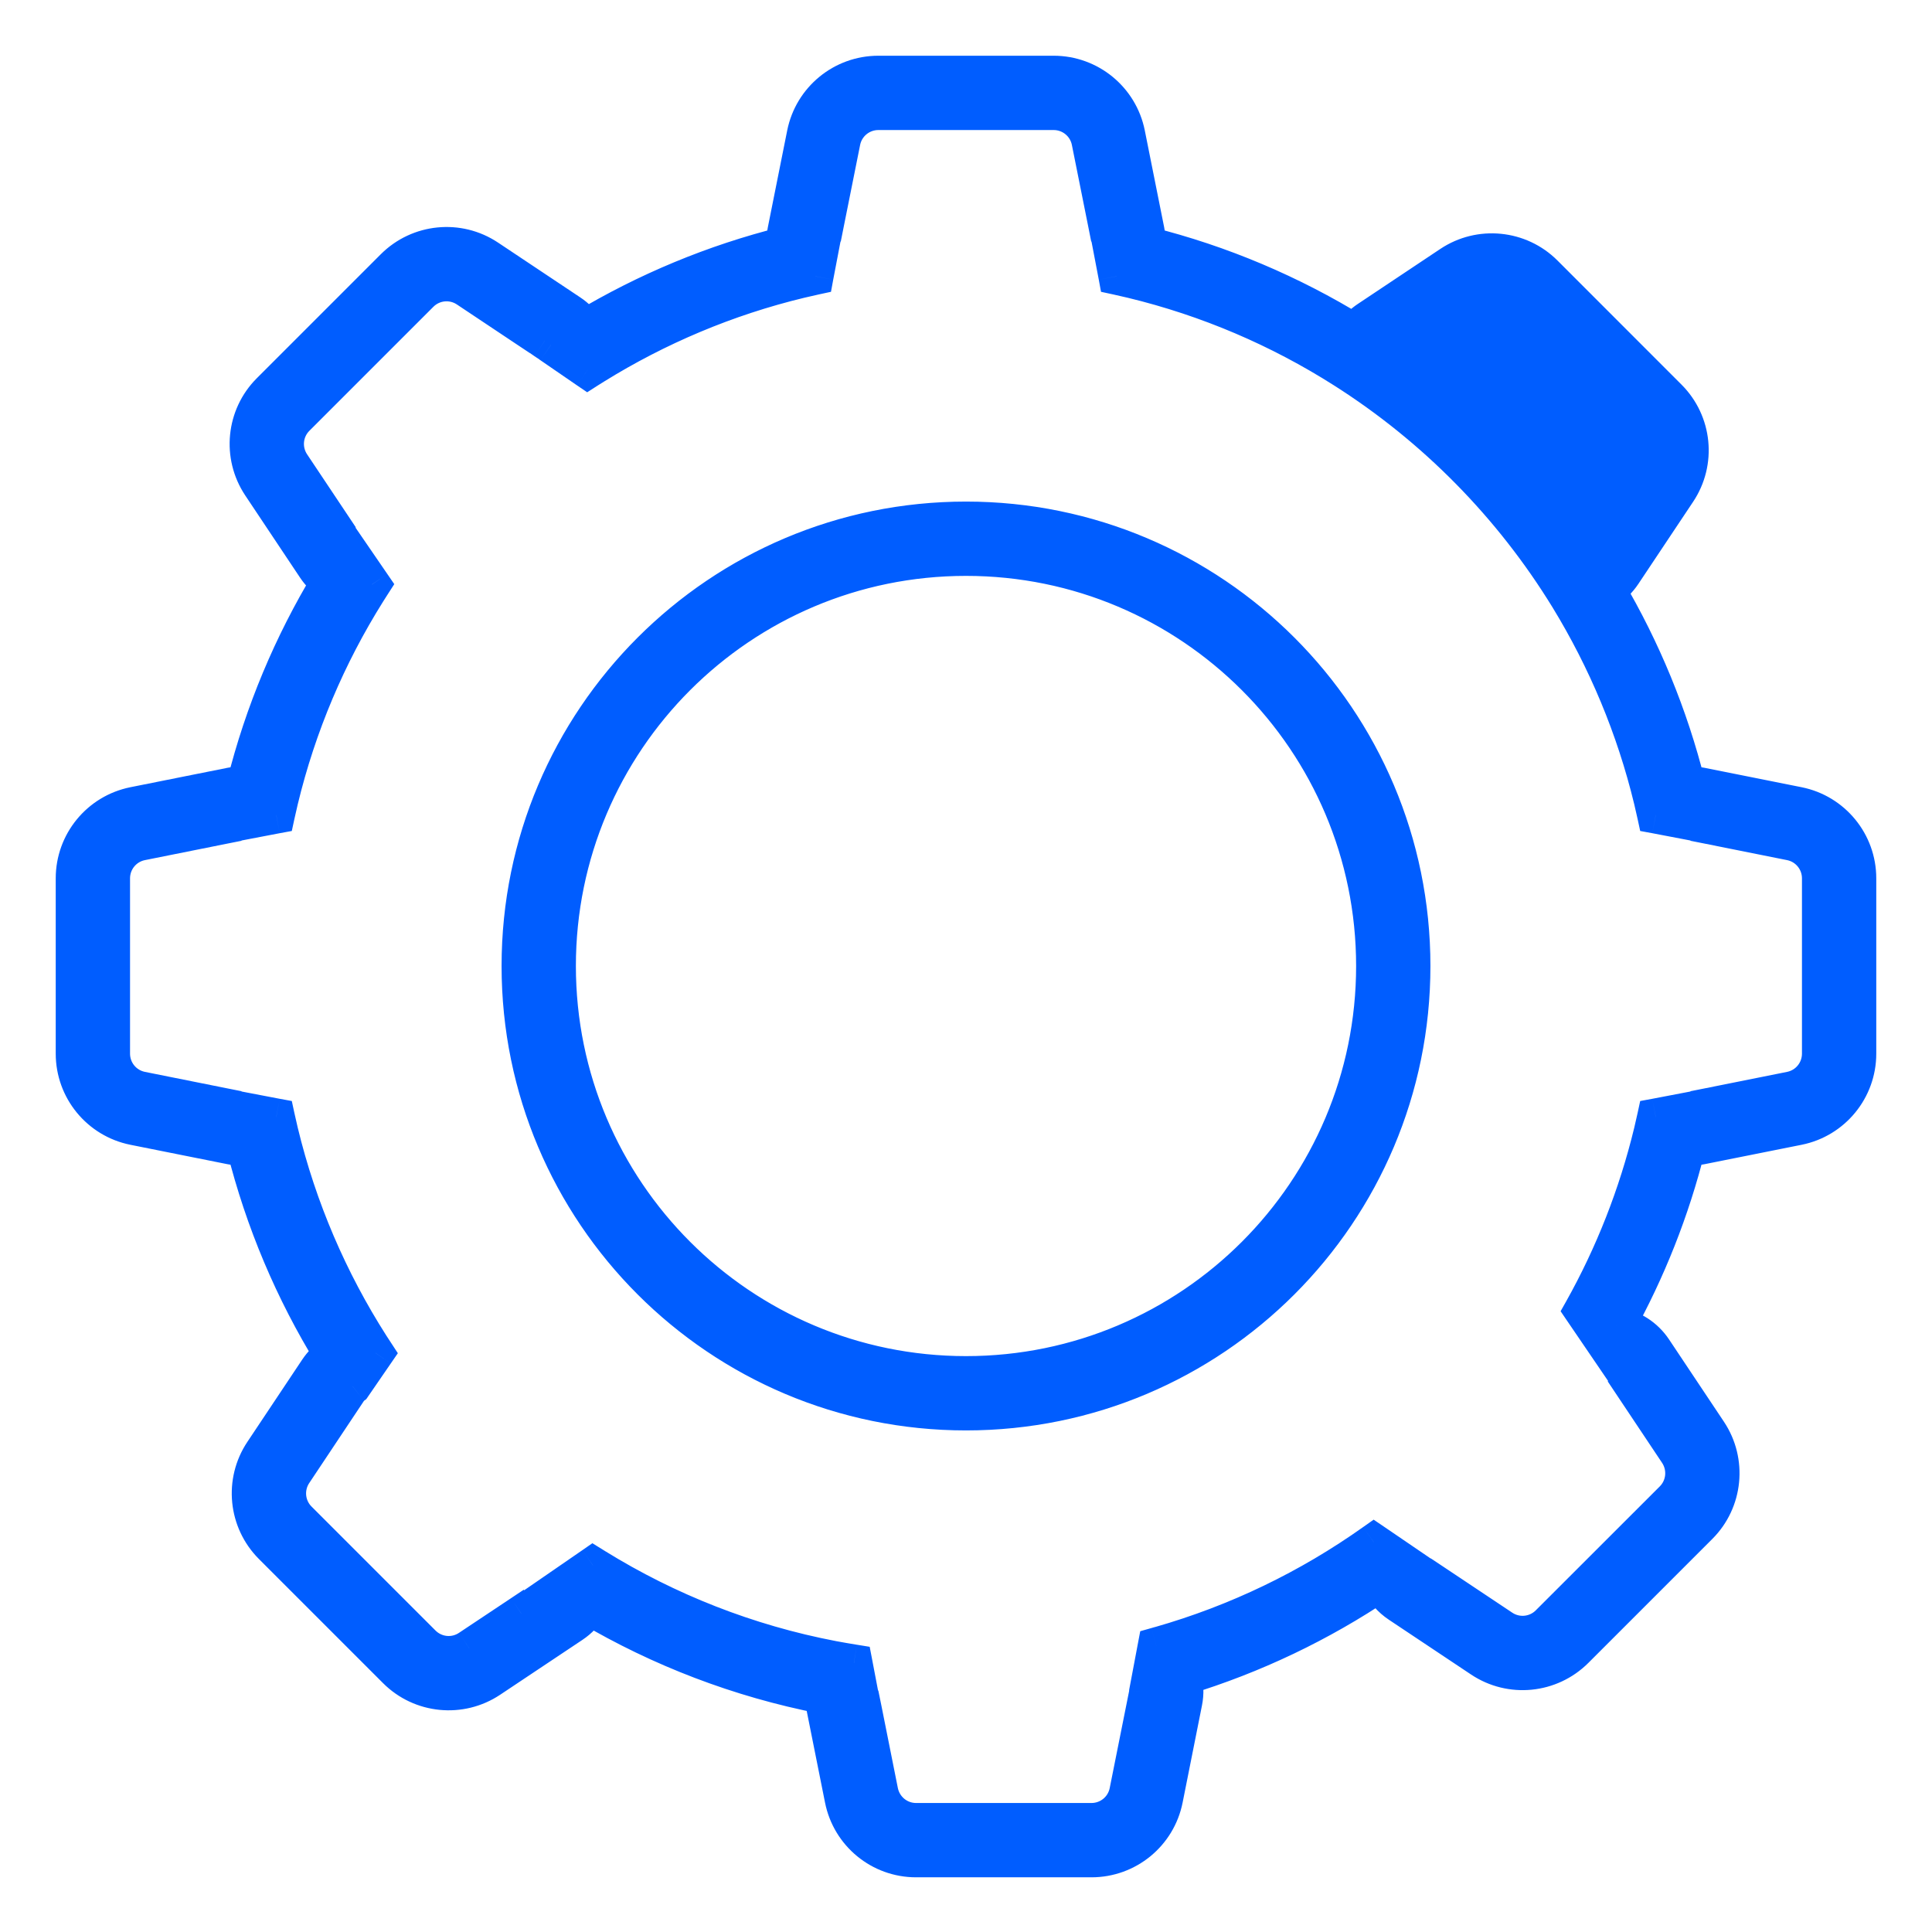 <svg width="26" height="26" viewBox="0 0 26 26" fill="none" xmlns="http://www.w3.org/2000/svg">
<path fill-rule="evenodd" clip-rule="evenodd" d="M14.18 1.5H11.82C11.582 1.5 11.376 1.668 11.329 1.902L11.11 3H11.104L10.968 3.718C10.9 3.733 10.832 3.748 10.765 3.764C9.773 4.004 8.841 4.399 7.998 4.922C7.967 4.941 7.937 4.96 7.907 4.979L7.414 4.642C7.408 4.637 7.401 4.632 7.394 4.627L7.332 4.586L7.102 4.428L7.099 4.431L6.287 3.889C6.088 3.757 5.824 3.783 5.656 3.951L3.987 5.62C3.818 5.789 3.792 6.053 3.924 6.251L4.466 7.064L4.46 7.07L5.006 7.866C4.985 7.898 4.964 7.931 4.943 7.964C4.409 8.816 4.007 9.759 3.764 10.765C3.748 10.832 3.733 10.9 3.718 10.968L3 11.104V11.11L1.902 11.329C1.668 11.376 1.5 11.582 1.5 11.82V14.18C1.5 14.418 1.668 14.624 1.902 14.671L3 14.89V14.896L3.718 15.032C3.733 15.1 3.748 15.168 3.764 15.235C4.014 16.27 4.433 17.238 4.99 18.11C5.011 18.142 5.032 18.175 5.053 18.207L4.745 18.655C4.724 18.671 4.706 18.69 4.691 18.713L3.953 19.82C3.821 20.018 3.847 20.282 4.015 20.451L5.684 22.12C5.853 22.289 6.117 22.315 6.315 22.183L7.016 21.716L7.025 21.725L7.98 21.067L8.016 21.09C8.979 21.684 10.057 22.111 11.207 22.331C11.302 22.349 11.396 22.366 11.492 22.381L11.609 23H11.616L11.838 24.112C11.885 24.346 12.09 24.514 12.328 24.514H14.689C14.927 24.514 15.132 24.346 15.179 24.112L15.44 22.807C15.443 22.795 15.444 22.782 15.445 22.77L15.562 22.151L15.61 22.137C16.654 21.839 17.625 21.368 18.489 20.755L19.284 21.297L19.287 21.293L20.213 21.911C20.412 22.043 20.676 22.017 20.844 21.849L22.513 20.18C22.682 20.011 22.708 19.747 22.576 19.549L21.958 18.622L21.965 18.615L21.296 17.633C21.712 16.89 22.031 16.084 22.236 15.235C22.252 15.168 22.267 15.1 22.282 15.032L23 14.896V14.89L24.098 14.671C24.332 14.624 24.5 14.418 24.5 14.18V11.82C24.5 11.582 24.332 11.376 24.098 11.329L23 11.11V11.104L22.282 10.968C22.267 10.9 22.252 10.832 22.236 10.765C22.001 9.791 21.616 8.876 21.107 8.045C20.347 6.805 19.311 5.752 18.084 4.974C17.219 4.425 16.26 4.011 15.235 3.764C15.168 3.748 15.1 3.733 15.032 3.718L14.896 3H14.89L14.671 1.902C14.624 1.668 14.418 1.5 14.18 1.5ZM10.578 3.109C10.566 3.172 10.561 3.236 10.565 3.299C9.606 3.539 8.701 3.917 7.874 4.412C7.821 4.334 7.753 4.265 7.672 4.211L6.564 3.473C6.167 3.208 5.639 3.261 5.302 3.598L3.633 5.267C3.296 5.604 3.244 6.132 3.508 6.529L4.247 7.636C4.298 7.714 4.363 7.78 4.437 7.832C3.93 8.67 3.543 9.589 3.299 10.565C3.236 10.561 3.172 10.566 3.109 10.578L1.804 10.839C1.336 10.933 1 11.343 1 11.82V14.18C1 14.657 1.336 15.067 1.804 15.161L3.109 15.422C3.172 15.434 3.236 15.439 3.299 15.435C3.549 16.436 3.95 17.377 4.476 18.232C4.398 18.286 4.329 18.354 4.275 18.435L3.537 19.543C3.273 19.939 3.325 20.468 3.662 20.805L5.331 22.474C5.668 22.811 6.196 22.863 6.593 22.599L7.7 21.86C7.795 21.797 7.872 21.715 7.928 21.62C8.886 22.185 9.946 22.595 11.074 22.815C11.077 22.845 11.081 22.875 11.087 22.905L11.348 24.21C11.441 24.678 11.852 25.014 12.328 25.014H14.689C15.165 25.014 15.576 24.678 15.669 24.21L15.93 22.905C15.953 22.791 15.949 22.676 15.92 22.567C16.873 22.276 17.766 21.847 18.576 21.303C18.633 21.417 18.719 21.516 18.828 21.589L19.936 22.327C20.333 22.592 20.861 22.539 21.198 22.202L22.867 20.533C23.204 20.196 23.256 19.668 22.992 19.271L22.253 18.164C22.137 17.99 21.955 17.874 21.752 17.842C22.167 17.093 22.489 16.286 22.701 15.435C22.764 15.439 22.828 15.434 22.891 15.422L24.196 15.161C24.663 15.067 25 14.657 25 14.18V11.82C25 11.343 24.663 10.933 24.196 10.839L22.891 10.578C22.828 10.566 22.764 10.561 22.701 10.565C22.467 9.629 22.101 8.745 21.624 7.934C21.708 7.879 21.782 7.808 21.839 7.722L22.577 6.614C22.842 6.217 22.789 5.689 22.452 5.352L20.783 3.683C20.446 3.346 19.918 3.294 19.521 3.558L18.414 4.297C18.341 4.345 18.279 4.405 18.228 4.474C17.373 3.949 16.434 3.549 15.435 3.299C15.439 3.236 15.434 3.172 15.422 3.109L15.161 1.804C15.067 1.336 14.657 1 14.18 1H11.82C11.343 1 10.933 1.336 10.839 1.804L10.578 3.109ZM18.5 13C18.5 16.038 16.038 18.5 13 18.5C9.962 18.5 7.5 16.038 7.5 13C7.5 9.962 9.962 7.5 13 7.5C16.038 7.5 18.5 9.962 18.5 13ZM19 13C19 16.314 16.314 19 13 19C9.686 19 7 16.314 7 13C7 9.686 9.686 7 13 7C16.314 7 19 9.686 19 13Z" fill="#005DFF"/>
<path d="M11.329 1.902L11.575 1.951L11.575 1.951L11.329 1.902ZM11.11 3V3.25H11.315L11.355 3.049L11.11 3ZM11.104 3V2.75H10.897L10.858 2.953L11.104 3ZM10.968 3.718L11.021 3.962L11.183 3.927L11.213 3.764L10.968 3.718ZM10.765 3.764L10.824 4.007L10.824 4.007L10.765 3.764ZM7.998 4.922L7.866 4.71L7.866 4.71L7.998 4.922ZM7.907 4.979L7.765 5.186L7.902 5.279L8.041 5.19L7.907 4.979ZM7.414 4.642L7.255 4.835L7.264 4.842L7.273 4.848L7.414 4.642ZM7.394 4.627L7.533 4.419L7.533 4.419L7.394 4.627ZM7.332 4.586L7.191 4.792L7.193 4.794L7.332 4.586ZM7.102 4.428L7.243 4.222L7.072 4.104L6.925 4.251L7.102 4.428ZM7.099 4.431L6.961 4.639L7.131 4.752L7.276 4.607L7.099 4.431ZM6.287 3.889L6.148 4.097L6.148 4.097L6.287 3.889ZM5.656 3.951L5.833 4.128L5.833 4.128L5.656 3.951ZM3.987 5.62L3.81 5.444L3.81 5.444L3.987 5.62ZM3.924 6.251L3.716 6.39L3.716 6.39L3.924 6.251ZM4.466 7.064L4.643 7.241L4.788 7.096L4.674 6.925L4.466 7.064ZM4.46 7.07L4.283 6.893L4.137 7.04L4.254 7.211L4.46 7.07ZM5.006 7.866L5.216 8.001L5.306 7.861L5.212 7.724L5.006 7.866ZM4.943 7.964L4.731 7.831L4.731 7.831L4.943 7.964ZM3.764 10.765L4.007 10.824L4.007 10.824L3.764 10.765ZM3.718 10.968L3.764 11.213L3.927 11.183L3.962 11.021L3.718 10.968ZM3 11.104L2.953 10.858L2.75 10.897V11.104H3ZM3 11.11L3.049 11.355L3.25 11.315V11.11H3ZM1.902 11.329L1.951 11.575L1.951 11.575L1.902 11.329ZM1.902 14.671L1.951 14.425L1.951 14.425L1.902 14.671ZM3 14.89H3.25V14.685L3.049 14.645L3 14.89ZM3 14.896H2.75V15.103L2.953 15.142L3 14.896ZM3.718 15.032L3.962 14.979L3.927 14.817L3.764 14.787L3.718 15.032ZM3.764 15.235L4.007 15.176L4.007 15.176L3.764 15.235ZM4.99 18.11L4.779 18.244L4.779 18.244L4.99 18.11ZM5.053 18.207L5.259 18.349L5.354 18.211L5.262 18.07L5.053 18.207ZM4.745 18.655L4.898 18.852L4.929 18.829L4.951 18.797L4.745 18.655ZM4.691 18.713L4.483 18.574L4.483 18.574L4.691 18.713ZM3.953 19.82L4.161 19.959L4.161 19.959L3.953 19.82ZM4.015 20.451L4.192 20.274L4.192 20.274L4.015 20.451ZM5.684 22.12L5.861 21.943L5.861 21.943L5.684 22.12ZM6.315 22.183L6.454 22.391L6.454 22.39L6.315 22.183ZM7.016 21.716L7.192 21.539L7.048 21.394L6.877 21.508L7.016 21.716ZM7.025 21.725L6.848 21.901L6.995 22.049L7.167 21.931L7.025 21.725ZM7.98 21.067L8.111 20.854L7.972 20.768L7.838 20.861L7.98 21.067ZM8.016 21.09L7.885 21.302L7.885 21.302L8.016 21.09ZM11.207 22.331L11.254 22.086L11.254 22.086L11.207 22.331ZM11.492 22.381L11.737 22.334L11.704 22.162L11.531 22.134L11.492 22.381ZM11.609 23L11.363 23.047L11.402 23.25H11.609V23ZM11.616 23L11.861 22.951L11.82 22.75H11.616V23ZM11.838 24.112L11.593 24.161L11.593 24.161L11.838 24.112ZM15.179 24.112L14.934 24.063L14.934 24.063L15.179 24.112ZM15.44 22.807L15.195 22.758L15.195 22.758L15.44 22.807ZM15.445 22.77L15.199 22.724L15.196 22.741L15.195 22.759L15.445 22.77ZM15.562 22.151L15.494 21.91L15.345 21.952L15.316 22.104L15.562 22.151ZM15.61 22.137L15.678 22.378L15.678 22.378L15.61 22.137ZM18.489 20.755L18.629 20.548L18.486 20.451L18.344 20.551L18.489 20.755ZM19.284 21.297L19.143 21.503L19.314 21.62L19.46 21.473L19.284 21.297ZM19.287 21.293L19.425 21.085L19.255 20.972L19.11 21.117L19.287 21.293ZM20.213 21.911L20.075 22.119L20.075 22.119L20.213 21.911ZM20.844 21.849L20.667 21.672L20.667 21.672L20.844 21.849ZM22.513 20.18L22.337 20.003L22.337 20.003L22.513 20.18ZM22.576 19.549L22.784 19.41L22.784 19.41L22.576 19.549ZM21.958 18.622L21.781 18.445L21.636 18.59L21.75 18.761L21.958 18.622ZM21.965 18.615L22.142 18.792L22.288 18.646L22.172 18.474L21.965 18.615ZM21.296 17.633L21.078 17.511L21.002 17.646L21.089 17.774L21.296 17.633ZM22.236 15.235L21.993 15.176L21.993 15.176L22.236 15.235ZM22.282 15.032L22.236 14.787L22.073 14.817L22.038 14.979L22.282 15.032ZM23 14.896L23.047 15.142L23.25 15.103V14.896H23ZM23 14.89L22.951 14.645L22.75 14.685V14.89H23ZM24.098 14.671L24.147 14.916L24.147 14.916L24.098 14.671ZM24.098 11.329L24.049 11.575L24.049 11.575L24.098 11.329ZM23 11.11H22.75V11.315L22.951 11.355L23 11.11ZM23 11.104H23.25V10.897L23.047 10.858L23 11.104ZM22.282 10.968L22.038 11.021L22.073 11.183L22.236 11.213L22.282 10.968ZM22.236 10.765L22.479 10.706L22.479 10.706L22.236 10.765ZM21.107 8.045L20.894 8.175L20.894 8.175L21.107 8.045ZM18.084 4.974L17.95 5.185L17.95 5.185L18.084 4.974ZM15.235 3.764L15.294 3.521L15.294 3.521L15.235 3.764ZM15.032 3.718L14.787 3.764L14.817 3.927L14.979 3.962L15.032 3.718ZM14.896 3L15.142 2.953L15.103 2.75H14.896V3ZM14.89 3L14.645 3.049L14.685 3.25H14.89V3ZM14.671 1.902L14.425 1.951L14.425 1.951L14.671 1.902ZM10.565 3.299L10.626 3.541L10.827 3.491L10.815 3.284L10.565 3.299ZM10.578 3.109L10.823 3.158L10.823 3.158L10.578 3.109ZM7.874 4.412L7.668 4.552L7.8 4.747L8.003 4.626L7.874 4.412ZM7.672 4.211L7.533 4.419L7.533 4.419L7.672 4.211ZM6.564 3.473L6.703 3.265L6.703 3.265L6.564 3.473ZM3.633 5.267L3.81 5.444L3.81 5.444L3.633 5.267ZM3.508 6.529L3.3 6.667L3.3 6.667L3.508 6.529ZM4.247 7.636L4.455 7.497L4.455 7.497L4.247 7.636ZM4.437 7.832L4.651 7.961L4.772 7.762L4.581 7.627L4.437 7.832ZM3.299 10.565L3.284 10.815L3.491 10.827L3.541 10.626L3.299 10.565ZM3.109 10.578L3.158 10.823L3.158 10.823L3.109 10.578ZM1.804 10.839L1.853 11.084L1.853 11.084L1.804 10.839ZM1.804 15.161L1.755 15.406L1.755 15.406L1.804 15.161ZM3.109 15.422L3.158 15.177L3.158 15.177L3.109 15.422ZM3.299 15.435L3.541 15.374L3.491 15.173L3.284 15.185L3.299 15.435ZM4.476 18.232L4.617 18.439L4.815 18.305L4.689 18.101L4.476 18.232ZM4.275 18.435L4.483 18.574L4.483 18.574L4.275 18.435ZM3.537 19.543L3.745 19.681L3.745 19.681L3.537 19.543ZM3.662 20.805L3.485 20.981L3.485 20.981L3.662 20.805ZM5.331 22.474L5.508 22.297L5.508 22.297L5.331 22.474ZM6.593 22.599L6.731 22.807L6.731 22.807L6.593 22.599ZM7.7 21.86L7.562 21.652L7.562 21.652L7.7 21.86ZM7.928 21.62L8.055 21.405L7.84 21.278L7.713 21.493L7.928 21.62ZM11.074 22.815L11.324 22.796L11.309 22.606L11.122 22.569L11.074 22.815ZM11.087 22.905L10.842 22.954L10.842 22.954L11.087 22.905ZM11.348 24.21L11.593 24.161L11.593 24.161L11.348 24.21ZM15.669 24.21L15.915 24.259L15.915 24.259L15.669 24.21ZM15.93 22.905L16.175 22.954L16.175 22.954L15.93 22.905ZM15.92 22.567L15.847 22.328L15.616 22.398L15.678 22.631L15.92 22.567ZM18.576 21.303L18.799 21.191L18.672 20.936L18.436 21.095L18.576 21.303ZM18.828 21.589L18.967 21.381L18.967 21.381L18.828 21.589ZM19.936 22.327L19.797 22.535L19.797 22.535L19.936 22.327ZM22.992 19.271L23.2 19.133L23.2 19.133L22.992 19.271ZM22.253 18.164L22.045 18.302L22.045 18.302L22.253 18.164ZM21.752 17.842L21.533 17.72L21.36 18.032L21.712 18.088L21.752 17.842ZM22.701 15.435L22.716 15.185L22.509 15.173L22.459 15.374L22.701 15.435ZM22.891 15.422L22.94 15.667L22.94 15.667L22.891 15.422ZM24.196 15.161L24.147 14.916L24.147 14.916L24.196 15.161ZM24.196 10.839L24.245 10.594L24.245 10.594L24.196 10.839ZM22.891 10.578L22.842 10.823L22.842 10.823L22.891 10.578ZM22.701 10.565L22.459 10.626L22.509 10.827L22.716 10.815L22.701 10.565ZM21.624 7.934L21.488 7.724L21.287 7.854L21.408 8.061L21.624 7.934ZM21.839 7.722L21.631 7.583L21.631 7.583L21.839 7.722ZM22.577 6.614L22.785 6.753L22.785 6.753L22.577 6.614ZM22.452 5.352L22.276 5.529L22.276 5.529L22.452 5.352ZM20.783 3.683L20.96 3.506L20.96 3.506L20.783 3.683ZM19.521 3.558L19.383 3.35L19.383 3.35L19.521 3.558ZM18.414 4.297L18.275 4.089L18.275 4.089L18.414 4.297ZM18.228 4.474L18.097 4.687L18.293 4.807L18.429 4.622L18.228 4.474ZM15.435 3.299L15.185 3.284L15.173 3.491L15.374 3.541L15.435 3.299ZM15.422 3.109L15.177 3.158L15.177 3.158L15.422 3.109ZM15.161 1.804L14.916 1.853L14.916 1.853L15.161 1.804ZM10.839 1.804L10.594 1.755L10.594 1.755L10.839 1.804ZM11.82 1.75H14.18V1.25H11.82V1.75ZM11.575 1.951C11.598 1.834 11.701 1.75 11.82 1.75V1.25C11.462 1.25 11.155 1.502 11.084 1.853L11.575 1.951ZM11.355 3.049L11.575 1.951L11.084 1.853L10.865 2.951L11.355 3.049ZM11.104 3.25H11.11V2.75H11.104V3.25ZM11.213 3.764L11.35 3.047L10.858 2.953L10.722 3.671L11.213 3.764ZM10.824 4.007C10.889 3.992 10.955 3.977 11.021 3.962L10.915 3.474C10.845 3.489 10.775 3.505 10.706 3.521L10.824 4.007ZM8.129 5.135C8.951 4.625 9.858 4.24 10.824 4.007L10.706 3.521C9.688 3.767 8.732 4.173 7.866 4.71L8.129 5.135ZM8.041 5.19C8.07 5.172 8.1 5.153 8.129 5.135L7.866 4.71C7.835 4.729 7.803 4.749 7.772 4.768L8.041 5.19ZM7.273 4.848L7.765 5.186L8.048 4.773L7.556 4.436L7.273 4.848ZM7.256 4.835L7.255 4.835L7.573 4.449C7.56 4.439 7.547 4.429 7.533 4.419L7.256 4.835ZM7.193 4.794L7.256 4.835L7.533 4.419L7.471 4.378L7.193 4.794ZM6.961 4.634L7.191 4.792L7.473 4.379L7.243 4.222L6.961 4.634ZM7.276 4.607L7.279 4.605L6.925 4.251L6.923 4.254L7.276 4.607ZM6.148 4.097L6.961 4.639L7.238 4.223L6.425 3.681L6.148 4.097ZM5.833 4.128C5.917 4.044 6.049 4.031 6.148 4.097L6.425 3.681C6.128 3.482 5.732 3.522 5.479 3.775L5.833 4.128ZM4.164 5.797L5.833 4.128L5.479 3.775L3.81 5.444L4.164 5.797ZM4.132 6.113C4.066 6.013 4.079 5.881 4.164 5.797L3.81 5.444C3.557 5.696 3.518 6.092 3.716 6.39L4.132 6.113ZM4.674 6.925L4.132 6.113L3.716 6.39L4.258 7.203L4.674 6.925ZM4.637 7.247L4.643 7.241L4.289 6.887L4.283 6.893L4.637 7.247ZM5.212 7.724L4.666 6.928L4.254 7.211L4.799 8.007L5.212 7.724ZM5.155 8.097C5.175 8.065 5.195 8.033 5.216 8.001L4.795 7.73C4.774 7.764 4.753 7.797 4.731 7.831L5.155 8.097ZM4.007 10.824C4.243 9.845 4.635 8.926 5.155 8.097L4.731 7.831C4.183 8.706 3.77 9.674 3.521 10.706L4.007 10.824ZM3.962 11.021C3.977 10.955 3.992 10.889 4.007 10.824L3.521 10.706C3.505 10.775 3.489 10.845 3.474 10.915L3.962 11.021ZM3.047 11.35L3.764 11.213L3.671 10.722L2.953 10.858L3.047 11.35ZM3.25 11.11V11.104H2.75V11.11H3.25ZM1.951 11.575L3.049 11.355L2.951 10.865L1.853 11.084L1.951 11.575ZM1.75 11.82C1.75 11.701 1.834 11.598 1.951 11.575L1.853 11.084C1.502 11.155 1.25 11.462 1.25 11.82H1.75ZM1.75 14.18V11.82H1.25V14.18H1.75ZM1.951 14.425C1.834 14.402 1.75 14.299 1.75 14.18H1.25C1.25 14.538 1.502 14.845 1.853 14.916L1.951 14.425ZM3.049 14.645L1.951 14.425L1.853 14.916L2.951 15.135L3.049 14.645ZM3.25 14.896V14.89H2.75V14.896H3.25ZM3.764 14.787L3.047 14.65L2.953 15.142L3.671 15.278L3.764 14.787ZM4.007 15.176C3.992 15.111 3.977 15.045 3.962 14.979L3.474 15.085C3.489 15.155 3.505 15.225 3.521 15.294L4.007 15.176ZM5.2 17.975C4.658 17.126 4.25 16.183 4.007 15.176L3.521 15.294C3.777 16.356 4.207 17.35 4.779 18.244L5.2 17.975ZM5.262 18.07C5.241 18.039 5.221 18.007 5.2 17.975L4.779 18.244C4.801 18.278 4.822 18.311 4.844 18.345L5.262 18.07ZM4.951 18.797L5.259 18.349L4.847 18.066L4.539 18.513L4.951 18.797ZM4.899 18.851C4.899 18.852 4.899 18.852 4.898 18.852L4.591 18.458C4.55 18.49 4.513 18.529 4.483 18.574L4.899 18.851ZM4.161 19.959L4.899 18.851L4.483 18.574L3.745 19.681L4.161 19.959ZM4.192 20.274C4.108 20.19 4.095 20.058 4.161 19.959L3.745 19.681C3.547 19.979 3.586 20.375 3.839 20.628L4.192 20.274ZM5.861 21.943L4.192 20.274L3.839 20.628L5.508 22.297L5.861 21.943ZM6.177 21.974C6.078 22.041 5.946 22.028 5.861 21.943L5.508 22.297C5.76 22.55 6.157 22.589 6.454 22.391L6.177 21.974ZM6.877 21.508L6.177 21.974L6.454 22.39L7.154 21.924L6.877 21.508ZM7.201 21.548L7.192 21.539L6.839 21.892L6.848 21.901L7.201 21.548ZM7.838 20.861L6.883 21.519L7.167 21.931L8.121 21.273L7.838 20.861ZM8.148 20.877L8.111 20.854L7.848 21.279L7.885 21.302L8.148 20.877ZM11.254 22.086C10.134 21.872 9.085 21.456 8.148 20.877L7.885 21.302C8.874 21.912 9.979 22.351 11.161 22.577L11.254 22.086ZM11.531 22.134C11.438 22.119 11.346 22.103 11.254 22.086L11.161 22.577C11.257 22.595 11.354 22.612 11.452 22.628L11.531 22.134ZM11.855 22.953L11.737 22.334L11.246 22.427L11.363 23.047L11.855 22.953ZM11.616 22.75H11.609V23.25H11.616V22.75ZM12.083 24.063L11.861 22.951L11.37 23.049L11.593 24.161L12.083 24.063ZM12.328 24.264C12.209 24.264 12.107 24.18 12.083 24.063L11.593 24.161C11.663 24.512 11.971 24.764 12.328 24.764V24.264ZM14.689 24.264H12.328V24.764H14.689V24.264ZM14.934 24.063C14.911 24.18 14.808 24.264 14.689 24.264V24.764C15.046 24.764 15.354 24.512 15.424 24.161L14.934 24.063ZM15.195 22.758L14.934 24.063L15.424 24.161L15.685 22.856L15.195 22.758ZM15.195 22.759L15.195 22.758L15.685 22.856C15.69 22.831 15.693 22.806 15.694 22.781L15.195 22.759ZM15.316 22.104L15.199 22.724L15.69 22.817L15.808 22.197L15.316 22.104ZM15.542 21.896L15.494 21.91L15.63 22.391L15.678 22.378L15.542 21.896ZM18.344 20.551C17.503 21.148 16.558 21.607 15.541 21.897L15.678 22.378C16.75 22.072 17.747 21.588 18.633 20.959L18.344 20.551ZM19.424 21.09L18.629 20.548L18.348 20.962L19.143 21.503L19.424 21.09ZM19.11 21.117L19.107 21.12L19.46 21.473L19.463 21.47L19.11 21.117ZM20.352 21.703L19.425 21.085L19.148 21.501L20.075 22.119L20.352 21.703ZM20.667 21.672C20.583 21.756 20.451 21.769 20.352 21.703L20.075 22.119C20.372 22.317 20.768 22.278 21.021 22.026L20.667 21.672ZM22.337 20.003L20.667 21.672L21.021 22.026L22.69 20.356L22.337 20.003ZM22.368 19.687C22.434 19.787 22.421 19.919 22.337 20.003L22.69 20.356C22.943 20.104 22.982 19.708 22.784 19.41L22.368 19.687ZM21.75 18.761L22.368 19.687L22.784 19.41L22.166 18.483L21.75 18.761ZM21.788 18.438L21.781 18.445L22.135 18.799L22.142 18.792L21.788 18.438ZM21.089 17.774L21.758 18.756L22.172 18.474L21.502 17.492L21.089 17.774ZM21.993 15.176C21.793 16.003 21.483 16.787 21.078 17.511L21.514 17.755C21.941 16.992 22.268 16.166 22.479 15.294L21.993 15.176ZM22.038 14.979C22.023 15.045 22.008 15.111 21.993 15.176L22.479 15.294C22.495 15.225 22.511 15.155 22.526 15.085L22.038 14.979ZM22.953 14.65L22.236 14.787L22.329 15.278L23.047 15.142L22.953 14.65ZM22.75 14.89V14.896H23.25V14.89H22.75ZM23.049 15.135L24.147 14.916L24.049 14.425L22.951 14.645L23.049 15.135ZM24.147 14.916C24.498 14.845 24.75 14.538 24.75 14.18H24.25C24.25 14.299 24.166 14.402 24.049 14.425L24.147 14.916ZM24.75 14.18V11.82H24.25V14.18H24.75ZM24.75 11.82C24.75 11.462 24.498 11.155 24.147 11.084L24.049 11.575C24.166 11.598 24.25 11.701 24.25 11.82H24.75ZM24.147 11.084L23.049 10.865L22.951 11.355L24.049 11.575L24.147 11.084ZM22.75 11.104V11.11H23.25V11.104H22.75ZM22.236 11.213L22.953 11.35L23.047 10.858L22.329 10.722L22.236 11.213ZM21.993 10.824C22.008 10.889 22.023 10.955 22.038 11.021L22.526 10.915C22.511 10.845 22.495 10.775 22.479 10.706L21.993 10.824ZM20.894 8.175C21.389 8.985 21.764 9.876 21.993 10.824L22.479 10.706C22.238 9.707 21.843 8.767 21.32 7.914L20.894 8.175ZM17.95 5.185C19.145 5.943 20.154 6.968 20.894 8.175L21.32 7.914C20.541 6.642 19.477 5.562 18.218 4.763L17.95 5.185ZM15.176 4.007C16.174 4.248 17.108 4.65 17.95 5.185L18.218 4.763C17.331 4.199 16.345 3.775 15.294 3.521L15.176 4.007ZM14.979 3.962C15.045 3.977 15.111 3.992 15.176 4.007L15.294 3.521C15.225 3.505 15.155 3.489 15.085 3.474L14.979 3.962ZM14.65 3.047L14.787 3.764L15.278 3.671L15.142 2.953L14.65 3.047ZM14.89 3.25H14.896V2.75H14.89V3.25ZM14.425 1.951L14.645 3.049L15.135 2.951L14.916 1.853L14.425 1.951ZM14.18 1.75C14.299 1.75 14.402 1.834 14.425 1.951L14.916 1.853C14.845 1.502 14.538 1.25 14.18 1.25V1.75ZM10.815 3.284C10.812 3.242 10.815 3.2 10.823 3.158L10.333 3.06C10.316 3.144 10.31 3.229 10.315 3.313L10.815 3.284ZM8.003 4.626C8.809 4.144 9.691 3.775 10.626 3.541L10.504 3.056C9.521 3.302 8.594 3.69 7.746 4.197L8.003 4.626ZM7.533 4.419C7.587 4.455 7.632 4.5 7.668 4.552L8.081 4.271C8.01 4.167 7.918 4.075 7.81 4.003L7.533 4.419ZM6.425 3.681L7.533 4.419L7.81 4.003L6.703 3.265L6.425 3.681ZM5.479 3.775C5.732 3.522 6.128 3.482 6.425 3.681L6.703 3.265C6.207 2.934 5.547 3 5.125 3.421L5.479 3.775ZM3.81 5.444L5.479 3.775L5.125 3.421L3.456 5.09L3.81 5.444ZM3.716 6.39C3.518 6.092 3.557 5.696 3.81 5.444L3.456 5.09C3.035 5.511 2.97 6.171 3.3 6.667L3.716 6.39ZM4.455 7.497L3.716 6.39L3.3 6.667L4.039 7.775L4.455 7.497ZM4.581 7.627C4.532 7.593 4.489 7.549 4.455 7.497L4.039 7.775C4.108 7.878 4.194 7.966 4.293 8.036L4.581 7.627ZM3.541 10.626C3.779 9.675 4.157 8.779 4.651 7.961L4.223 7.702C3.704 8.562 3.306 9.504 3.056 10.504L3.541 10.626ZM3.158 10.823C3.2 10.815 3.242 10.812 3.284 10.815L3.313 10.315C3.229 10.31 3.144 10.316 3.06 10.333L3.158 10.823ZM1.853 11.084L3.158 10.823L3.06 10.333L1.755 10.594L1.853 11.084ZM1.25 11.82C1.25 11.462 1.502 11.155 1.853 11.084L1.755 10.594C1.171 10.711 0.75 11.224 0.75 11.82H1.25ZM1.25 14.18V11.82H0.75V14.18H1.25ZM1.853 14.916C1.502 14.845 1.25 14.538 1.25 14.18H0.75C0.75 14.776 1.171 15.289 1.755 15.406L1.853 14.916ZM3.158 15.177L1.853 14.916L1.755 15.406L3.06 15.667L3.158 15.177ZM3.284 15.185C3.242 15.188 3.2 15.185 3.158 15.177L3.06 15.667C3.144 15.684 3.229 15.69 3.313 15.685L3.284 15.185ZM4.689 18.101C4.176 17.267 3.785 16.35 3.541 15.374L3.056 15.496C3.313 16.522 3.724 17.486 4.263 18.363L4.689 18.101ZM4.483 18.574C4.519 18.52 4.565 18.474 4.617 18.439L4.336 18.026C4.231 18.097 4.14 18.188 4.067 18.297L4.483 18.574ZM3.745 19.681L4.483 18.574L4.067 18.297L3.329 19.404L3.745 19.681ZM3.839 20.628C3.586 20.375 3.547 19.979 3.745 19.681L3.329 19.404C2.998 19.9 3.064 20.56 3.485 20.981L3.839 20.628ZM5.508 22.297L3.839 20.628L3.485 20.981L5.154 22.65L5.508 22.297ZM6.454 22.39C6.157 22.589 5.76 22.55 5.508 22.297L5.154 22.65C5.575 23.072 6.236 23.137 6.731 22.807L6.454 22.39ZM7.562 21.652L6.454 22.39L6.731 22.807L7.839 22.068L7.562 21.652ZM7.713 21.493C7.676 21.556 7.624 21.61 7.562 21.652L7.839 22.068C7.965 21.984 8.068 21.874 8.143 21.747L7.713 21.493ZM11.122 22.569C10.023 22.355 8.989 21.956 8.055 21.405L7.801 21.835C8.783 22.414 9.87 22.834 11.027 23.06L11.122 22.569ZM11.332 22.856C11.328 22.836 11.325 22.816 11.324 22.796L10.825 22.834C10.828 22.874 10.834 22.914 10.842 22.954L11.332 22.856ZM11.593 24.161L11.332 22.856L10.842 22.954L11.103 24.259L11.593 24.161ZM12.328 24.764C11.971 24.764 11.663 24.512 11.593 24.161L11.103 24.259C11.22 24.844 11.732 25.264 12.328 25.264V24.764ZM14.689 24.764H12.328V25.264H14.689V24.764ZM15.424 24.161C15.354 24.512 15.046 24.764 14.689 24.764V25.264C15.285 25.264 15.798 24.844 15.915 24.259L15.424 24.161ZM15.685 22.856L15.424 24.161L15.915 24.259L16.175 22.954L15.685 22.856ZM15.678 22.631C15.697 22.704 15.7 22.78 15.685 22.856L16.175 22.954C16.206 22.802 16.2 22.648 16.161 22.503L15.678 22.631ZM18.436 21.095C17.647 21.626 16.776 22.045 15.847 22.328L15.992 22.806C16.97 22.508 17.886 22.068 18.715 21.51L18.436 21.095ZM18.967 21.381C18.894 21.332 18.837 21.267 18.799 21.191L18.352 21.415C18.428 21.567 18.544 21.7 18.69 21.797L18.967 21.381ZM20.075 22.119L18.967 21.381L18.69 21.797L19.797 22.535L20.075 22.119ZM21.021 22.026C20.768 22.278 20.372 22.317 20.075 22.119L19.797 22.535C20.293 22.866 20.953 22.8 21.375 22.379L21.021 22.026ZM22.69 20.356L21.021 22.026L21.375 22.379L23.044 20.71L22.69 20.356ZM22.784 19.41C22.982 19.708 22.943 20.104 22.69 20.356L23.044 20.71C23.465 20.289 23.53 19.628 23.2 19.133L22.784 19.41ZM22.045 18.302L22.784 19.41L23.2 19.133L22.461 18.025L22.045 18.302ZM21.712 18.088C21.847 18.11 21.968 18.187 22.045 18.302L22.461 18.025C22.306 17.793 22.063 17.638 21.791 17.595L21.712 18.088ZM22.459 15.374C22.252 16.203 21.938 16.991 21.533 17.72L21.971 17.963C22.396 17.195 22.726 16.368 22.944 15.496L22.459 15.374ZM22.842 15.177C22.8 15.185 22.758 15.188 22.716 15.185L22.687 15.685C22.771 15.69 22.856 15.684 22.94 15.667L22.842 15.177ZM24.147 14.916L22.842 15.177L22.94 15.667L24.245 15.406L24.147 14.916ZM24.75 14.18C24.75 14.538 24.498 14.845 24.147 14.916L24.245 15.406C24.829 15.289 25.25 14.776 25.25 14.18H24.75ZM24.75 11.82V14.18H25.25V11.82H24.75ZM24.147 11.084C24.498 11.155 24.75 11.462 24.75 11.82H25.25C25.25 11.224 24.829 10.711 24.245 10.594L24.147 11.084ZM22.842 10.823L24.147 11.084L24.245 10.594L22.94 10.333L22.842 10.823ZM22.716 10.815C22.758 10.812 22.8 10.815 22.842 10.823L22.94 10.333C22.856 10.316 22.771 10.31 22.687 10.315L22.716 10.815ZM21.408 8.061C21.873 8.851 22.231 9.713 22.459 10.626L22.944 10.504C22.704 9.544 22.328 8.638 21.839 7.807L21.408 8.061ZM21.631 7.583C21.593 7.64 21.544 7.688 21.488 7.724L21.759 8.144C21.872 8.071 21.97 7.975 22.047 7.86L21.631 7.583ZM22.369 6.475L21.631 7.583L22.047 7.86L22.785 6.753L22.369 6.475ZM22.276 5.529C22.528 5.782 22.567 6.178 22.369 6.475L22.785 6.753C23.116 6.257 23.05 5.597 22.629 5.176L22.276 5.529ZM20.606 3.86L22.276 5.529L22.629 5.176L20.96 3.506L20.606 3.86ZM19.66 3.766C19.958 3.568 20.354 3.607 20.606 3.86L20.96 3.506C20.539 3.085 19.878 3.02 19.383 3.35L19.66 3.766ZM18.552 4.505L19.66 3.766L19.383 3.35L18.275 4.089L18.552 4.505ZM18.429 4.622C18.463 4.577 18.504 4.537 18.552 4.505L18.275 4.089C18.178 4.153 18.094 4.234 18.027 4.325L18.429 4.622ZM15.374 3.541C16.348 3.785 17.264 4.175 18.097 4.687L18.359 4.261C17.483 3.723 16.52 3.312 15.496 3.056L15.374 3.541ZM15.177 3.158C15.185 3.2 15.188 3.242 15.185 3.284L15.685 3.313C15.69 3.229 15.684 3.144 15.667 3.06L15.177 3.158ZM14.916 1.853L15.177 3.158L15.667 3.06L15.406 1.755L14.916 1.853ZM14.18 1.25C14.538 1.25 14.845 1.502 14.916 1.853L15.406 1.755C15.289 1.171 14.776 0.75 14.18 0.75V1.25ZM11.82 1.25H14.18V0.75H11.82V1.25ZM11.084 1.853C11.155 1.502 11.462 1.25 11.82 1.25V0.75C11.224 0.75 10.711 1.171 10.594 1.755L11.084 1.853ZM10.823 3.158L11.084 1.853L10.594 1.755L10.333 3.06L10.823 3.158ZM13 18.75C16.176 18.75 18.75 16.176 18.75 13H18.25C18.25 15.899 15.899 18.25 13 18.25V18.75ZM7.25 13C7.25 16.176 9.824 18.75 13 18.75V18.25C10.101 18.25 7.75 15.899 7.75 13H7.25ZM13 7.25C9.824 7.25 7.25 9.824 7.25 13H7.75C7.75 10.101 10.101 7.75 13 7.75V7.25ZM18.75 13C18.75 9.824 16.176 7.25 13 7.25V7.75C15.899 7.75 18.25 10.101 18.25 13H18.75ZM13 19.25C16.452 19.25 19.25 16.452 19.25 13H18.75C18.75 16.176 16.176 18.75 13 18.75V19.25ZM6.75 13C6.75 16.452 9.548 19.25 13 19.25V18.75C9.824 18.75 7.25 16.176 7.25 13H6.75ZM13 6.75C9.548 6.75 6.75 9.548 6.75 13H7.25C7.25 9.824 9.824 7.25 13 7.25V6.75ZM19.25 13C19.25 9.548 16.452 6.75 13 6.75V7.25C16.176 7.25 18.75 9.824 18.75 13H19.25Z" fill="#005DFF"/>
</svg>

